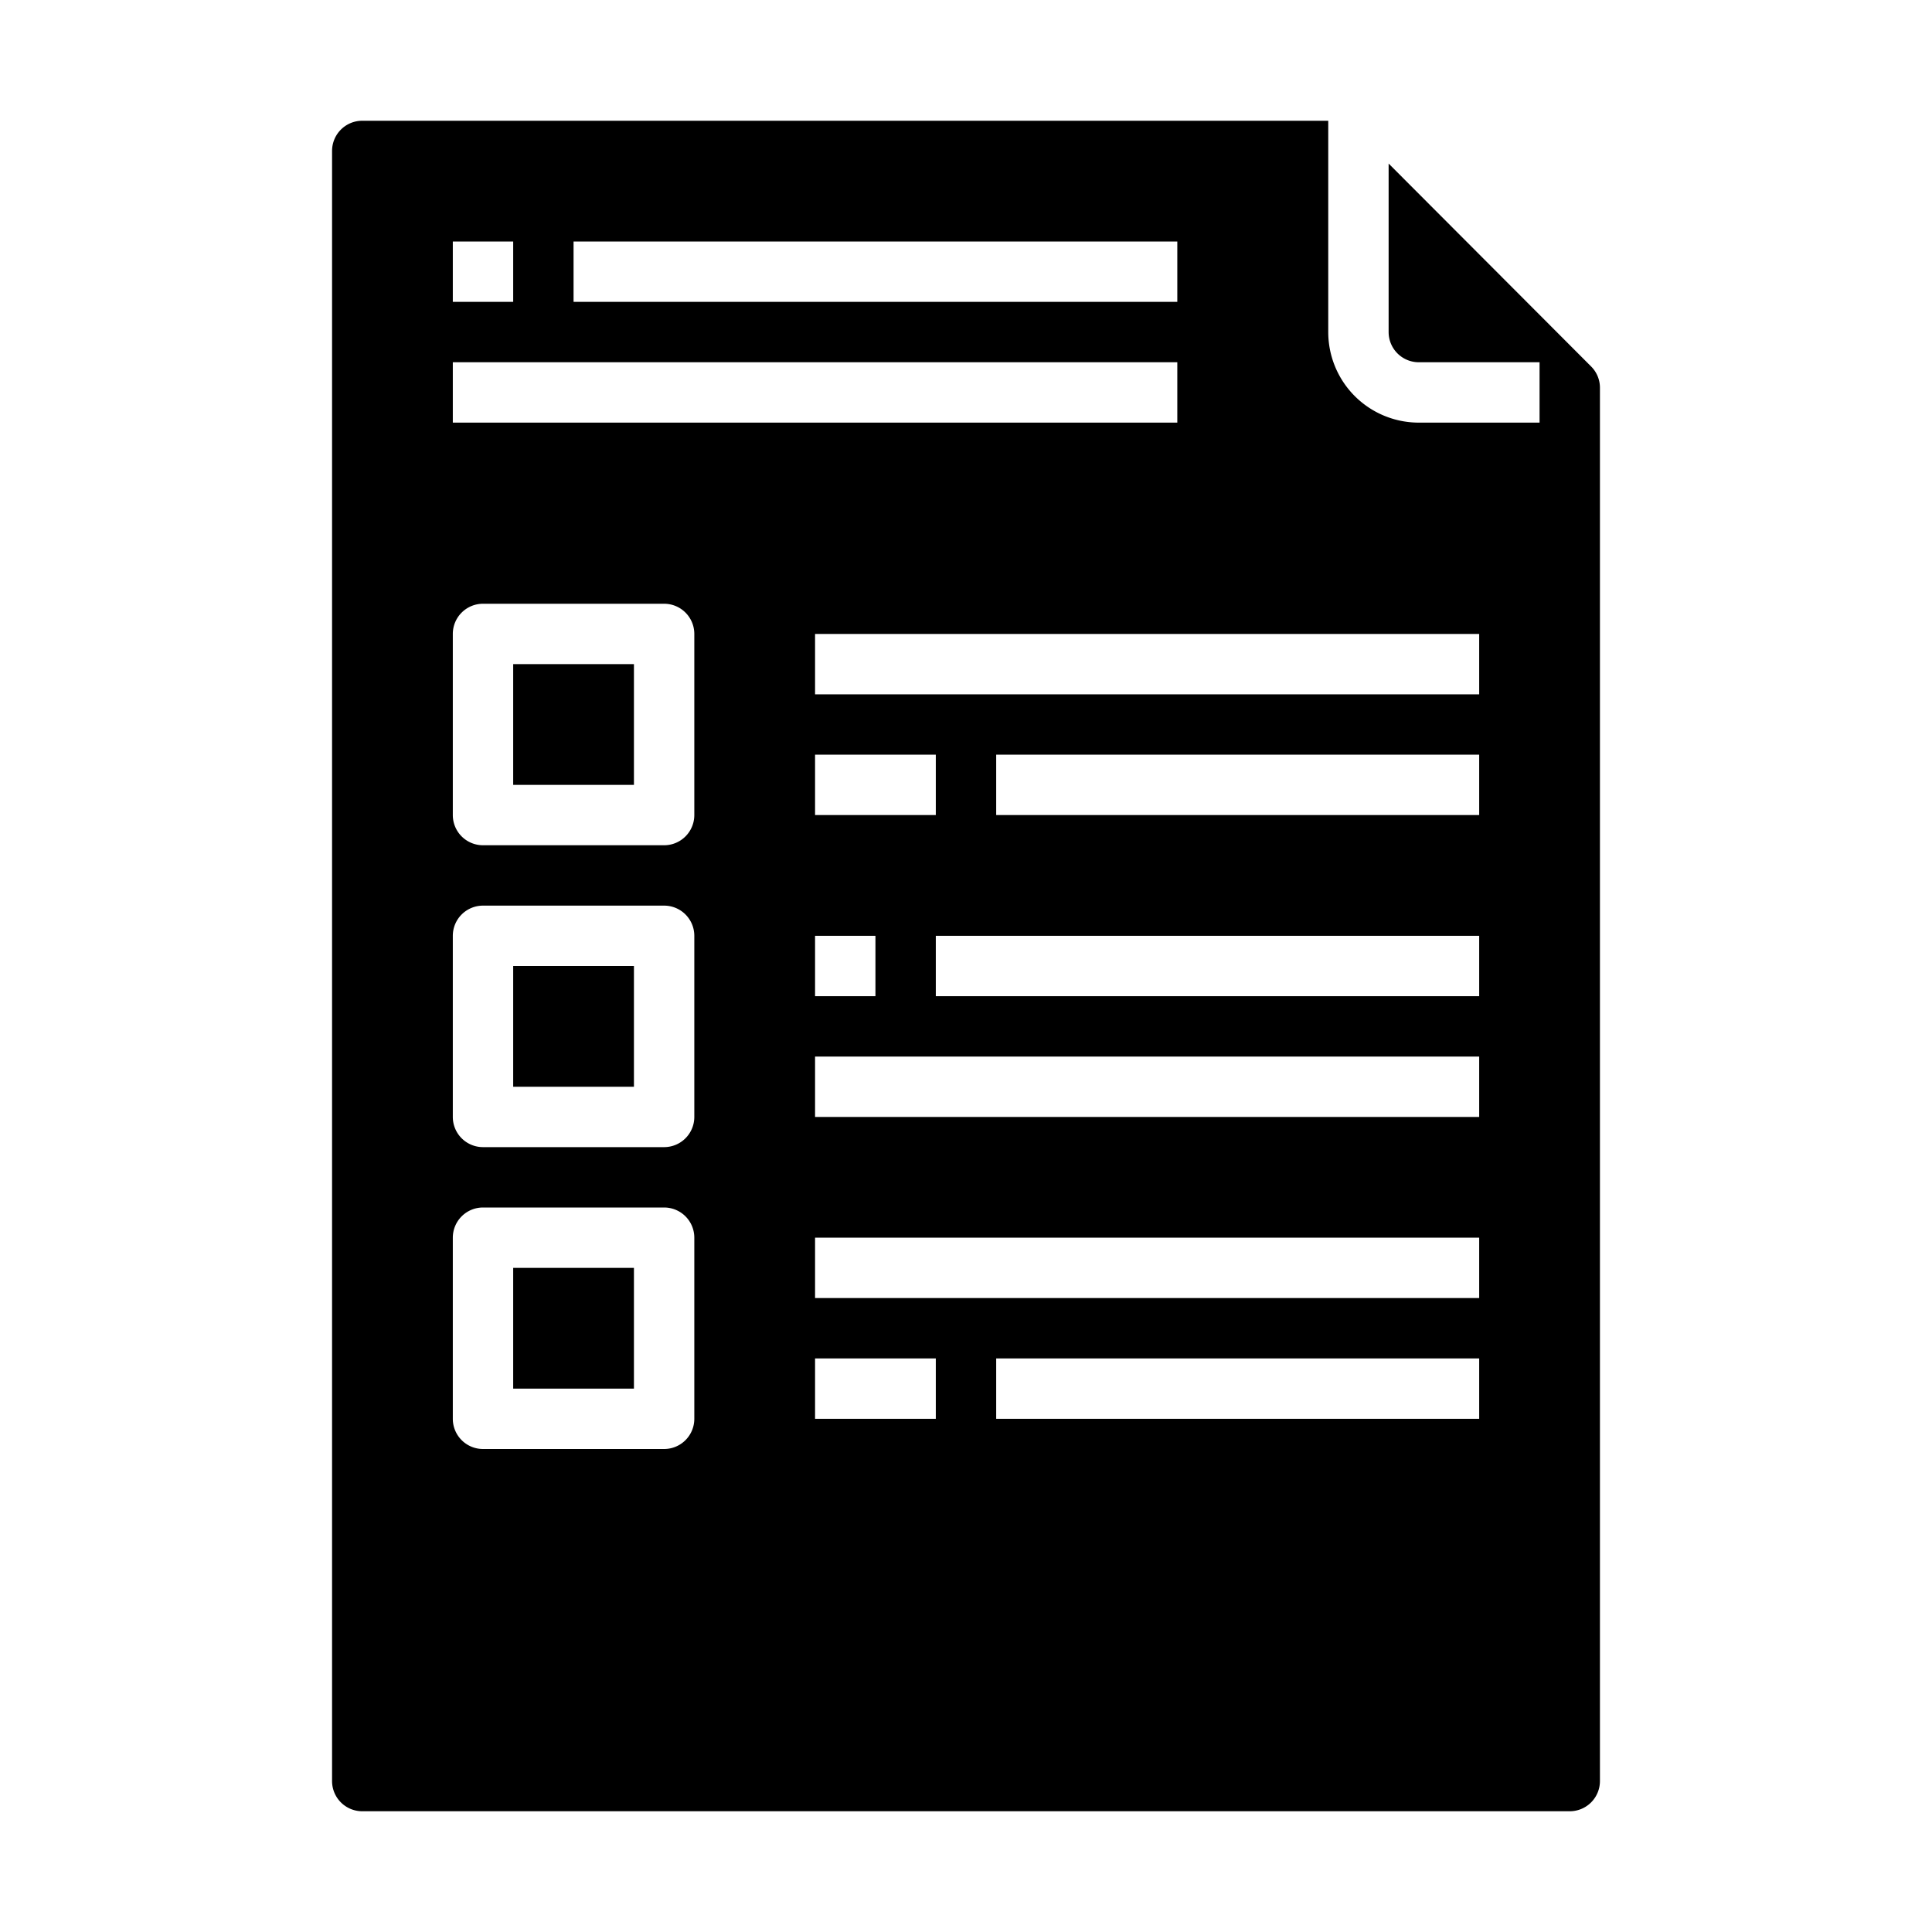 <svg xmlns="http://www.w3.org/2000/svg" viewBox="0 0 64 64" x="0px" y="0px"><g data-name="File List"><rect x="17" y="32" width="4" height="4"></rect><rect x="17" y="22" width="4" height="4"></rect><path d="M12,60H52a1,1,0,0,0,1-1V12.846a.992.992,0,0,0-.292-.706L46,5.418V11a1,1,0,0,0,1,1h4v2H47a3,3,0,0,1-3-3V4H12a1,1,0,0,0-1,1V59A1,1,0,0,0,12,60ZM31,47H27V45h4Zm18,0H33V45H49Zm0-4H27V41H49Zm0-6H27V35H49ZM29,31v2H27V31Zm-2-4V25h4v2Zm22,6H31V31H49Zm0-6H33V25H49Zm0-6v2H27V21ZM19,8H39v2H19ZM15,8h2v2H15Zm0,4H39v2H15Zm0,9a1,1,0,0,1,1-1h6a1,1,0,0,1,1,1v6a1,1,0,0,1-1,1H16a1,1,0,0,1-1-1Zm0,10a1,1,0,0,1,1-1h6a1,1,0,0,1,1,1v6a1,1,0,0,1-1,1H16a1,1,0,0,1-1-1Zm0,10a1,1,0,0,1,1-1h6a1,1,0,0,1,1,1v6a1,1,0,0,1-1,1H16a1,1,0,0,1-1-1Z"></path><rect x="17" y="42" width="4" height="4"></rect></g></svg>